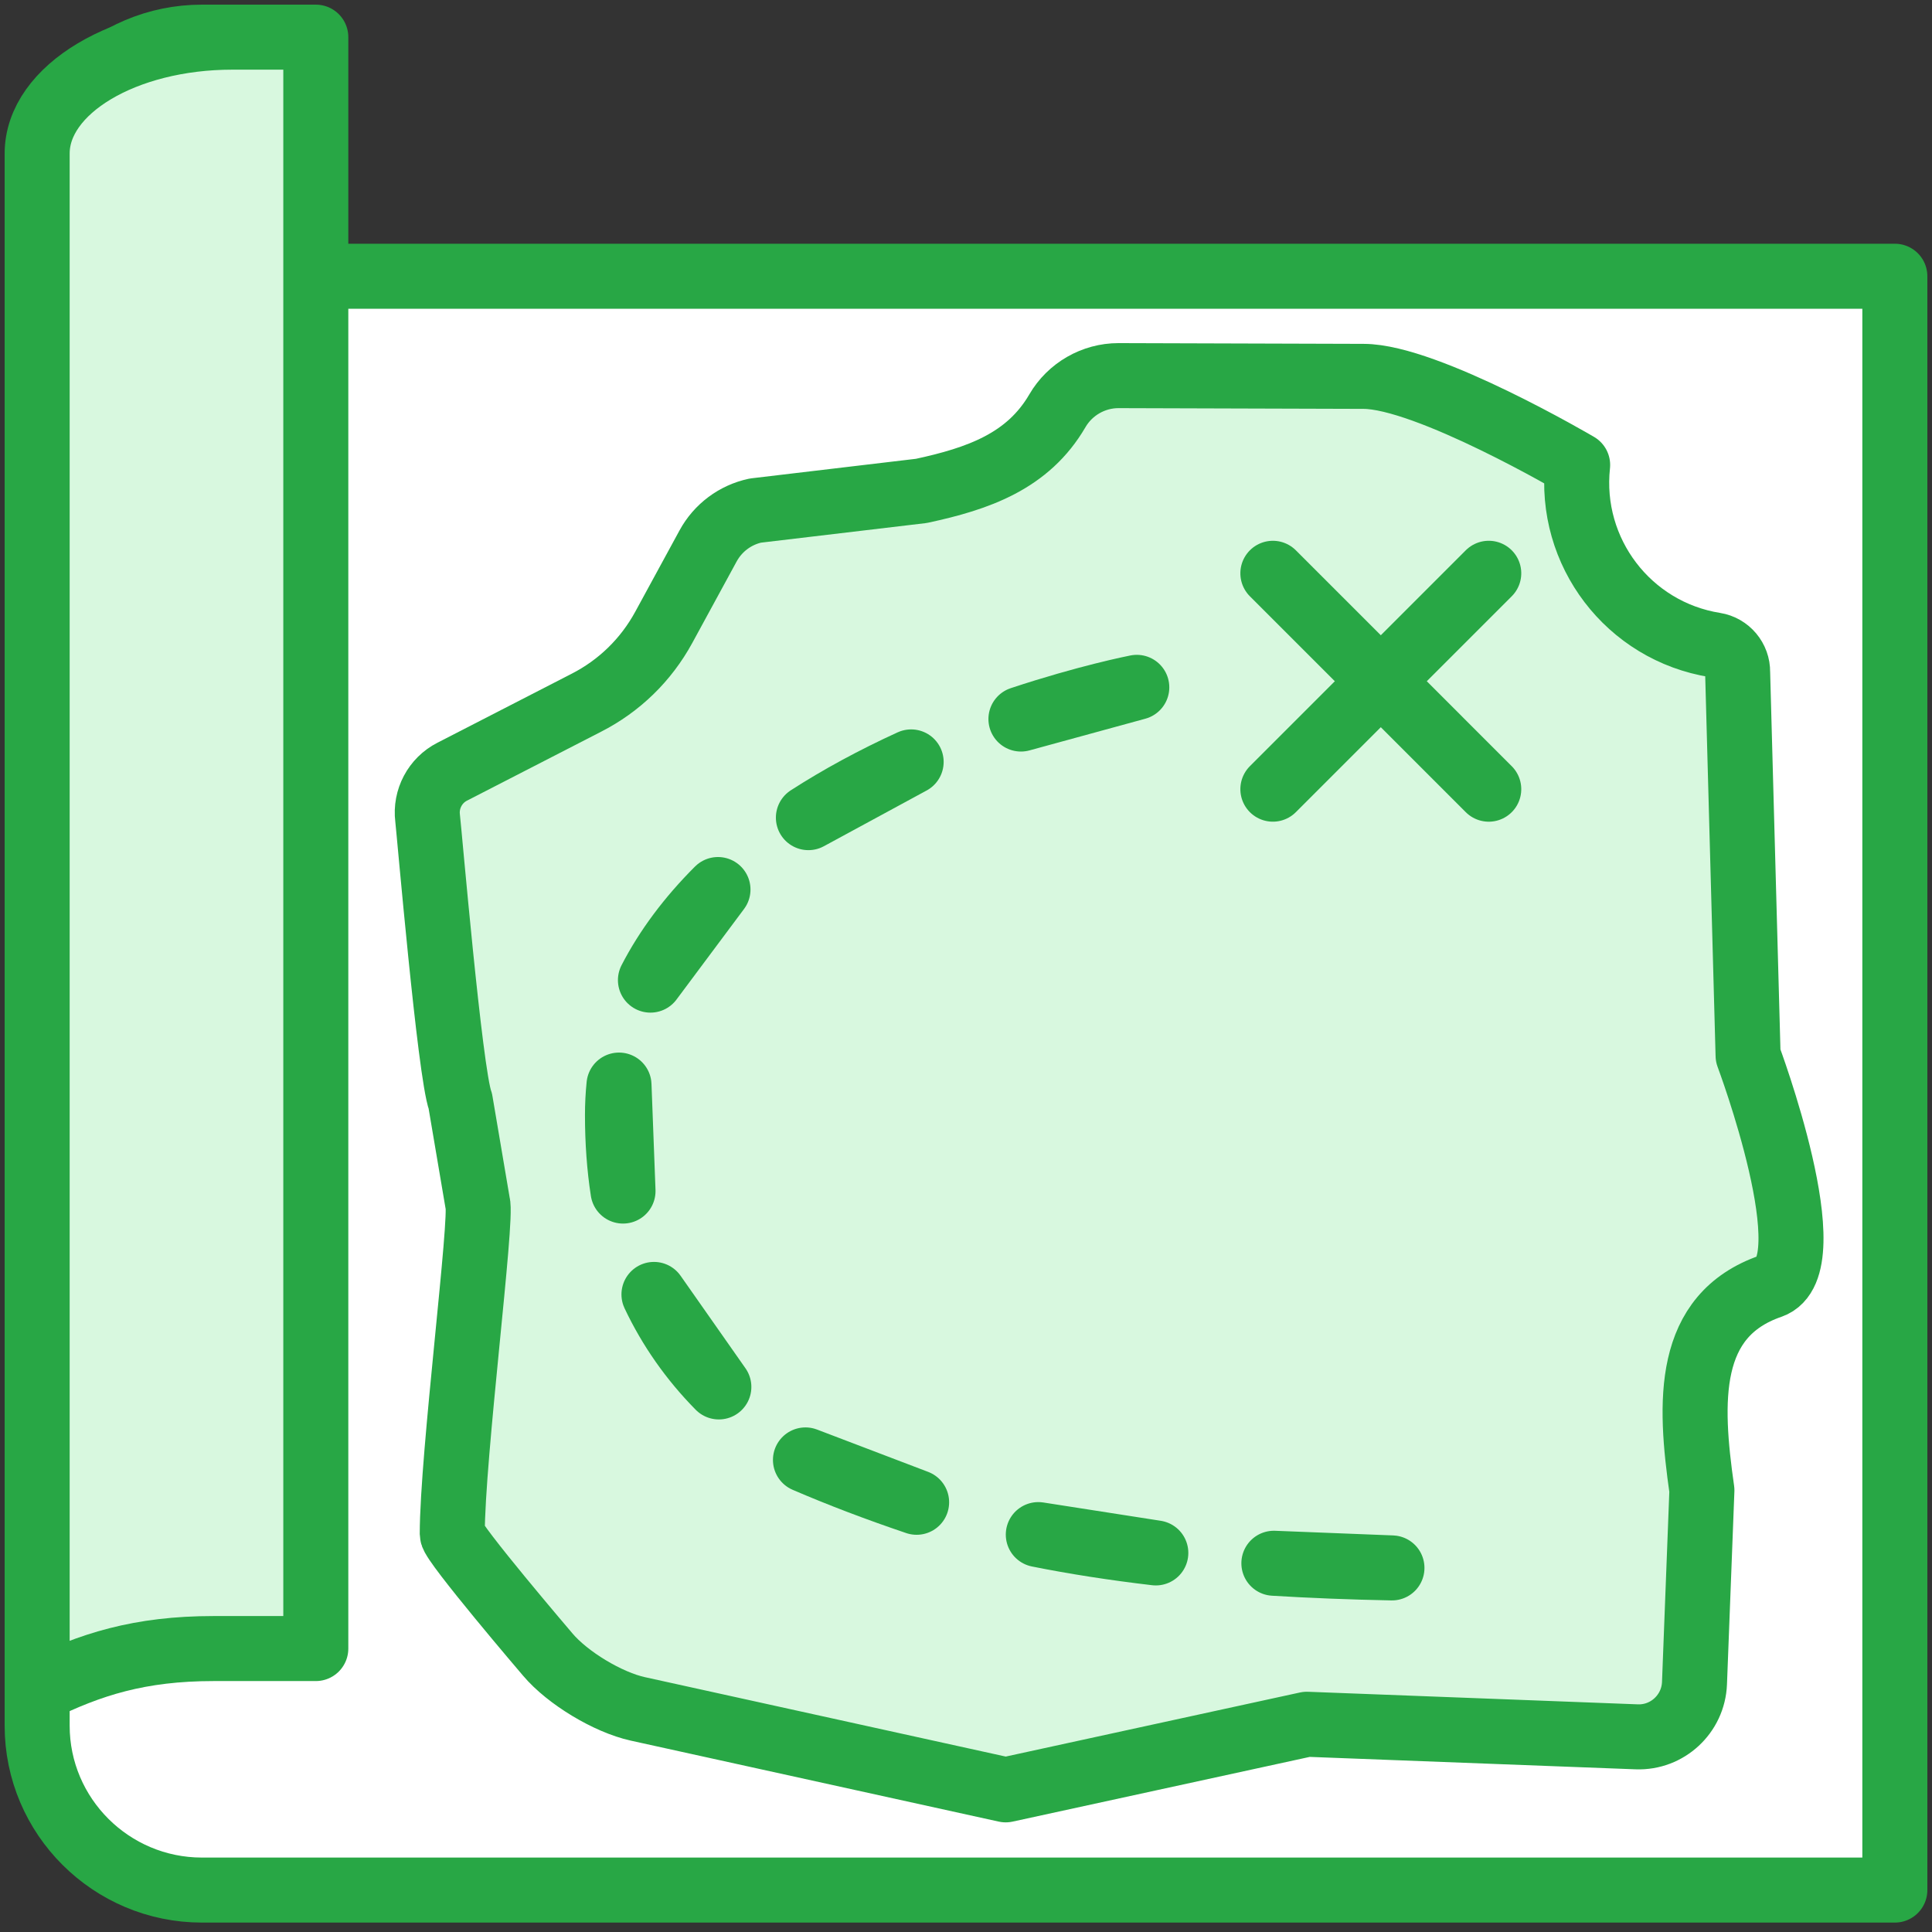 <?xml version="1.0" encoding="UTF-8"?>
<svg width="104px" height="104px" viewBox="0 0 104 104" version="1.1" xmlns="http://www.w3.org/2000/svg" xmlns:xlink="http://www.w3.org/1999/xlink">
    <rect x="0" y="0" width="104" height="104" fill="#333333" stroke="none"/>
    <!-- Generator: Sketch 46.2 (44496) - http://www.bohemiancoding.com/sketch -->
    <title>gaming-48</title>
    <desc>Created with Sketch.</desc>
    <defs></defs>
    <g id="ALL" stroke="none" stroke-width="1" fill="none" fill-rule="evenodd" stroke-linecap="round" stroke-linejoin="round">
        <g id="Primary" transform="translate(-3697, -13255)" stroke="#28A745" stroke-width="3.5">
            <g id="Group-15" transform="translate(200, 200)">
                <g id="gaming-48" transform="translate(3499, 13057)">
                    <path d="M91.129,0 L85.484,0 L85.484,12.87 L0,12.87 L0,99.743 L87.097,99.743 L91.129,99.743 C96.019,99.743 100,95.774 100,90.895 L100,8.848 C100,3.969 96.019,0 91.129,0 L91.129,0 Z" id="Layer-1" fill="#FFFFFF" transform="translate(50, 49.871) scale(-1, 1) translate(-50, -49.871) "></path>
                    <path d="M5.5,86.742 L0,86.742 L0,0 L4.5,0 C10.29,0 15,2.811 15,6.267 L15,89 C12.144,87.591 9.484,86.742 5.5,86.742 Z" id="Layer-2" fill="#D8F8DF" transform="translate(7.5, 44.5) scale(-1, 1) translate(-7.5, -44.5) "></path>
                    <path d="M32.485,23.029 C32.991,27.719 29.745,31.976 25.096,32.721 C24.387,32.834 23.861,33.462 23.873,34.181 L23.31,54.822 C23.31,54.822 19.053,66.181 22.097,67.233 C26.665,68.81 26.482,73.432 25.796,78.223 L26.195,88.604 C26.259,90.263 27.656,91.557 29.306,91.494 L47.061,90.817 L63.273,94.348 L83.071,89.991 C84.686,89.636 86.862,88.325 87.927,87.061 C87.927,87.061 93.065,81.048 93.065,80.577 C93.065,76.389 91.419,63.509 91.701,62.754 L92.63,57.275 C93.192,55.772 94.317,42.636 94.392,42.041 C94.519,41.013 93.987,40.008 93.065,39.539 L85.859,35.835 C84.079,34.929 82.633,33.522 81.677,31.766 L79.293,27.387 C78.761,26.411 77.834,25.718 76.748,25.485 L67.811,24.425 C64.74,23.766 62.072,22.829 60.49,20.112 C59.81,18.944 58.55,18.22 57.202,18.22 L44.013,18.26 C40.588,18.261 32.485,23.029 32.485,23.029 Z" id="Layer-3" fill="#D8F8DF" transform="translate(57.705, 56.284) scale(-1, 1) translate(-57.705, -56.284) "></path>
                    <path d="M72.329,26.454 L72.329,42.889" id="Layer-4" fill="#D8F8DF" transform="translate(72.329, 34.671) scale(-1, 1) rotate(-315) translate(-72.329, -34.671) "></path>
                    <path d="M80.546,34.671 L64.111,34.671" id="Layer-5" fill="#D8F8DF" transform="translate(72.329, 34.671) scale(-1, 1) rotate(-315) translate(-72.329, -34.671) "></path>
                    <path d="M53.892,81.594 C56.133,81.331 58.262,81 60.218,80.608 L53.892,81.594 Z" id="Layer-6" fill="#D8F8DF" transform="translate(57.055, 81.108) scale(-1, 1) translate(-57.055, -81.108) "></path>
                    <path d="M41.186,78.221 C43.428,77.958 45.557,77.627 47.513,77.235 L41.186,78.221 Z" id="Layer-7" fill="#D8F8DF" transform="translate(44.349, 77.735) scale(-1, 1) rotate(-12) translate(-44.349, -77.735) "></path>
                    <path d="M33.202,72.659 C34.653,71.188 35.829,69.513 36.695,67.679 L33.202,72.659 Z" id="Layer-8" fill="#D8F8DF" transform="translate(34.949, 70.169) scale(-1, 1) translate(-34.949, -70.169) "></path>
                    <path d="M30.537,62.115 C30.736,60.831 30.835,59.456 30.835,58.025 C30.835,57.474 30.807,56.937 30.753,56.41 L30.537,62.115 Z" id="Layer-9" fill="#D8F8DF" transform="translate(31.037, 59.263) scale(-1, 1) translate(-31.037, -59.263) "></path>
                    <path d="M66.573,82.401 C68.781,82.358 70.92,82.273 72.929,82.151 L66.573,82.401 Z" id="Layer-10" fill="#D8F8DF" transform="translate(69.751, 82.651) scale(-1, 1) translate(-69.751, -82.651) "></path>
                    <path d="M59.193,36.706 C55.631,35.526 53.065,35.022 52.956,35 L59.193,36.706 Z" id="Layer-11" fill="#D8F8DF" transform="translate(56.075, 35.853) scale(-1, 1) translate(-56.075, -35.853) "></path>
                    <path d="M33.013,45.884 L36.649,50.76 C35.769,49.055 34.546,47.415 33.013,45.884 Z" id="Layer-12" fill="#D8F8DF" transform="translate(34.831, 48.322) scale(-1, 1) translate(-34.831, -48.322) "></path>
                    <path d="M47.048,42.014 C45.389,40.943 43.529,39.934 41.517,39.014 L47.048,42.014 Z" id="Layer-13" fill="#D8F8DF" transform="translate(44.282, 40.514) scale(-1, 1) translate(-44.282, -40.514) "></path>
                </g>
            </g>
        </g>
    </g>
</svg>